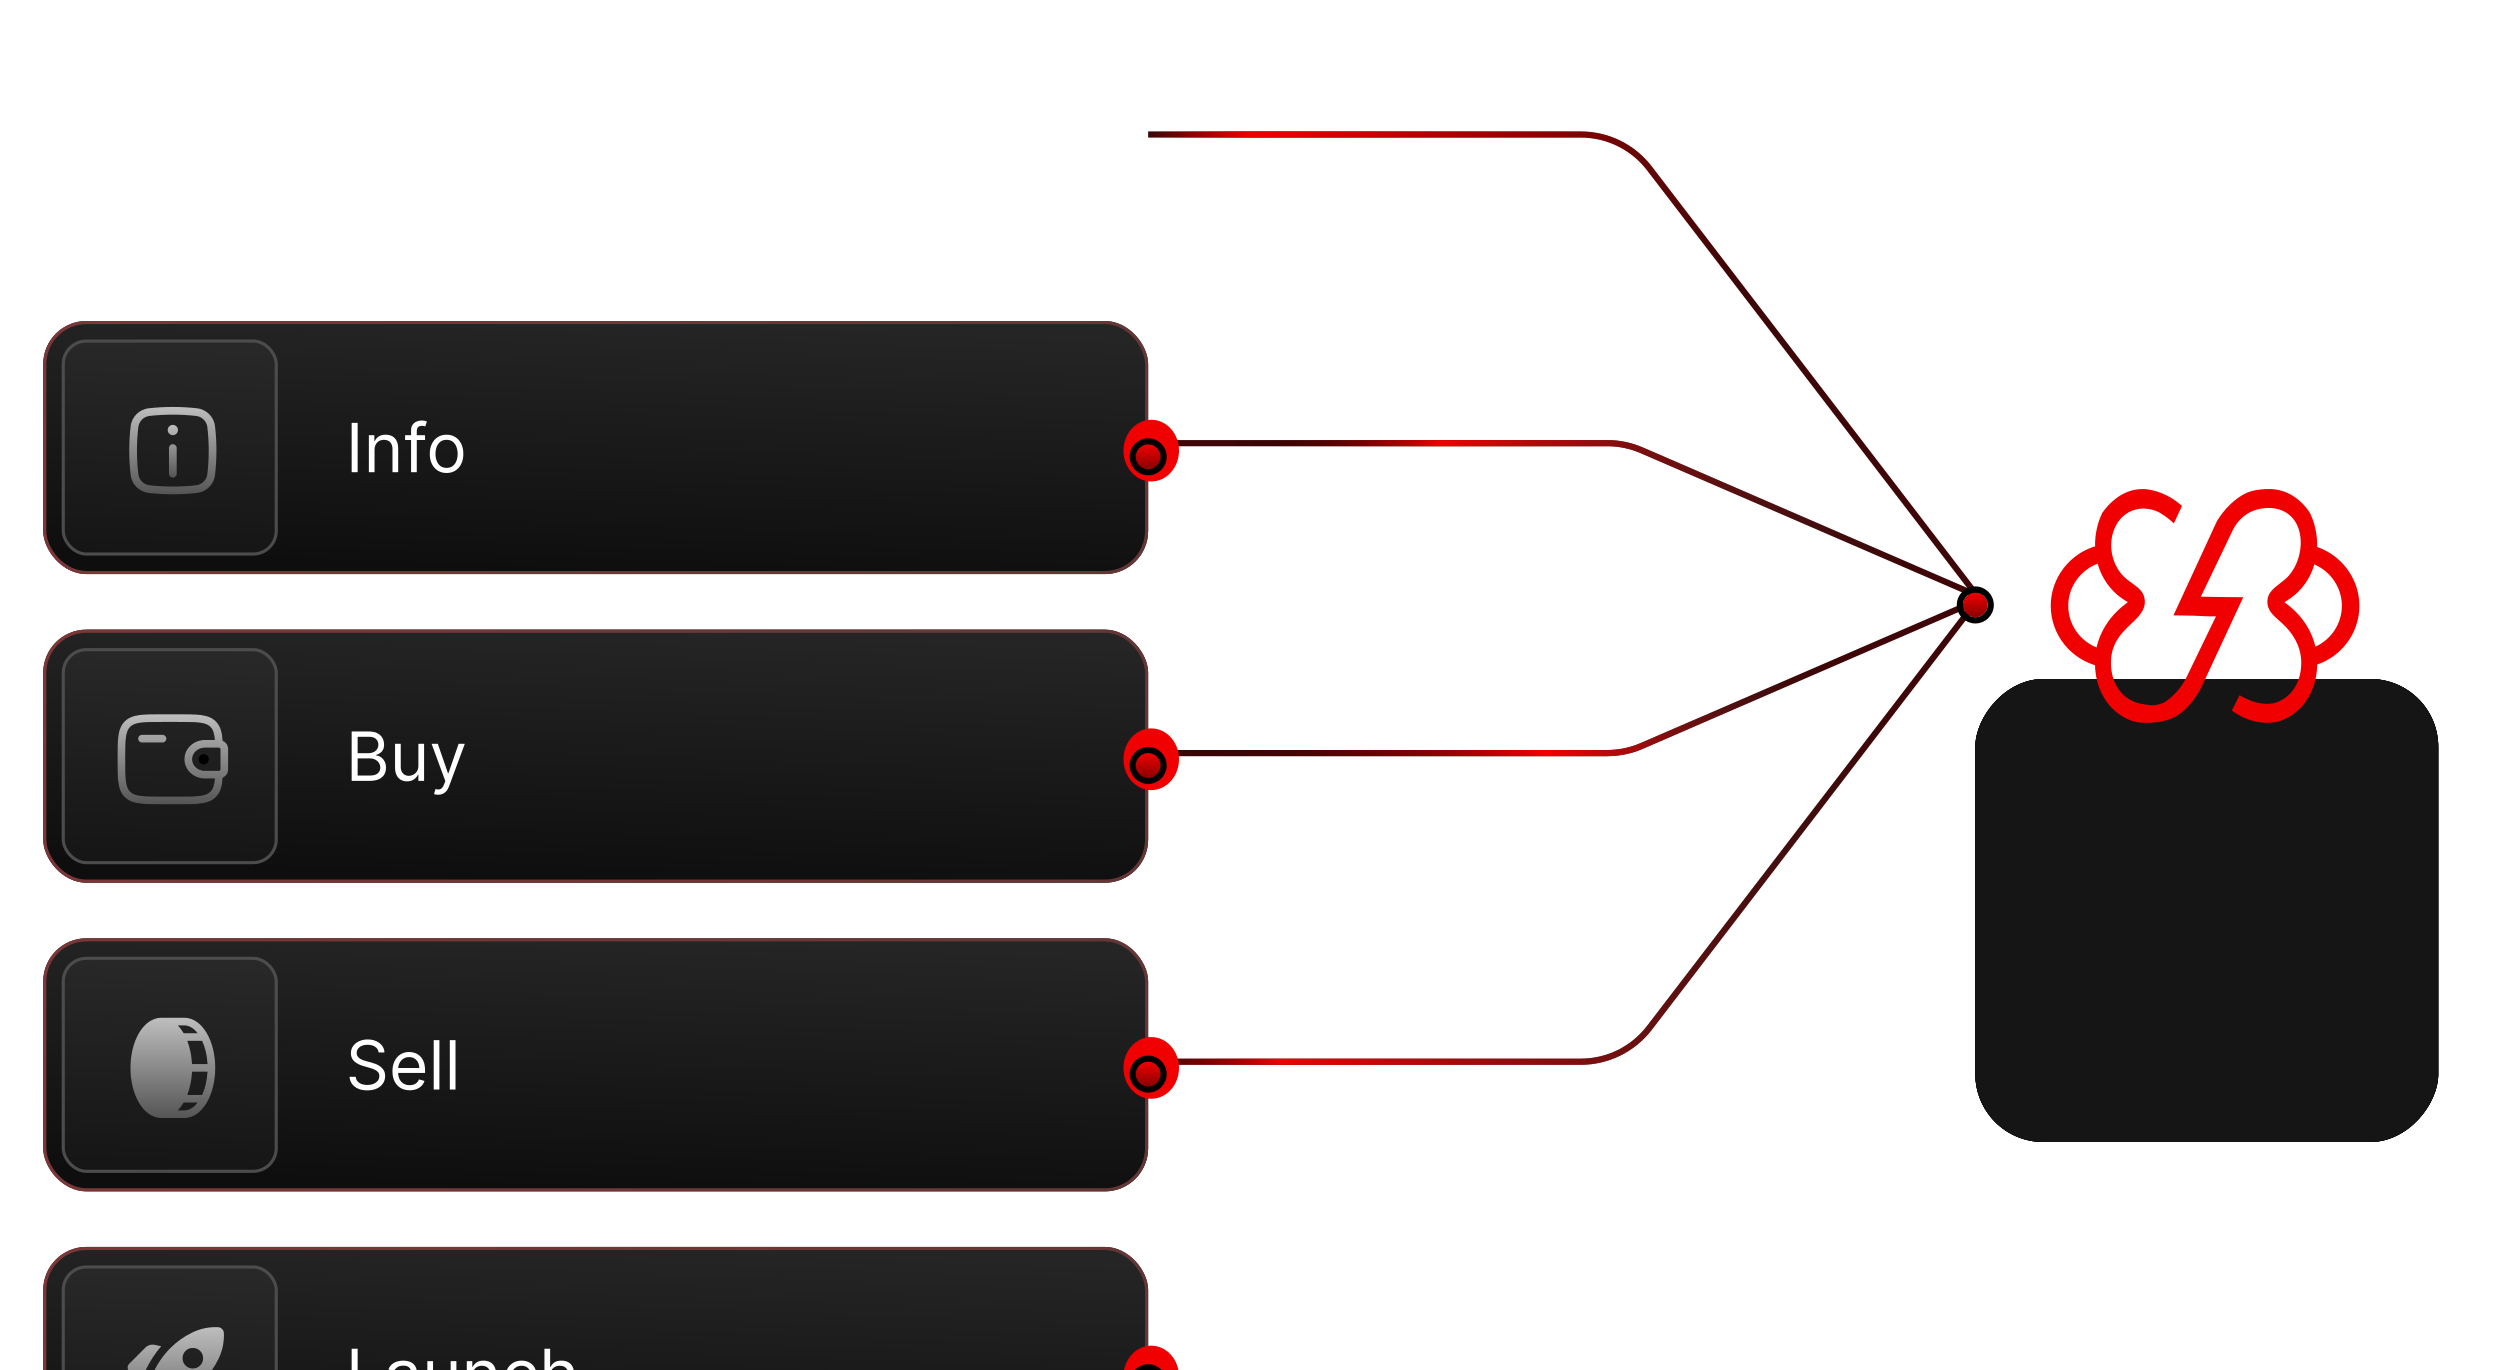 <svg width="405" height="222" viewBox="0 0 405 222" fill="none" xmlns="http://www.w3.org/2000/svg">
<path d="M186 172H256.092C260.447 172 264.553 169.974 267.203 166.518L320.5 97" stroke="#3E0606"/>
<path d="M186 172H256.092C260.447 172 264.553 169.974 267.203 166.518L320.5 97" stroke="url(#paint0_linear_103_21383)"/>
<path d="M186 122H260.384C262.299 122 264.193 121.607 265.949 120.847L321 97" stroke="#3E0606"/>
<path d="M186 122H260.384C262.299 122 264.193 121.607 265.949 120.847L321 97" stroke="url(#paint1_linear_103_21383)"/>
<path d="M186 71.79H260.384C262.299 71.79 264.193 72.183 265.949 72.944L321 96.79" stroke="#3E0606"/>
<path d="M186 71.79H260.384C262.299 71.79 264.193 72.183 265.949 72.944L321 96.79" stroke="url(#paint2_linear_103_21383)"/>
<path d="M186 21.79H256.092C260.447 21.79 264.553 23.816 267.203 27.272L320.5 96.79" stroke="#3E0606"/>
<path d="M186 21.79H256.092C260.447 21.79 264.553 23.816 267.203 27.272L320.5 96.79" stroke="url(#paint3_linear_103_21383)"/>
<g filter="url(#filter0_dddddi_103_21383)">
<rect x="7" y="1" width="179" height="41" rx="7" fill="#D9D9D9" fill-opacity="0.04"/>
<rect x="7" y="1" width="179" height="41" rx="7" fill="url(#paint4_linear_103_21383)"/>
<rect x="7.25" y="1.25" width="178.5" height="40.5" rx="6.75" stroke="#4C4C4C" stroke-width="0.5"/>
<rect x="7.25" y="1.25" width="178.5" height="40.5" rx="6.75" stroke="url(#paint5_linear_103_21383)" stroke-opacity="0.3" stroke-width="0.5"/>
<g filter="url(#filter1_i_103_21383)">
<rect x="10" y="4" width="35" height="35" rx="4" fill="#D9D9D9" fill-opacity="0.04"/>
</g>
<rect x="10.25" y="4.25" width="34.5" height="34.5" rx="3.75" stroke="#4C4C4C" stroke-width="0.5"/>
<path d="M28 20.958C28.166 20.958 28.325 21.024 28.442 21.141C28.559 21.259 28.625 21.418 28.625 21.583V25.75C28.625 25.916 28.559 26.075 28.442 26.192C28.325 26.309 28.166 26.375 28 26.375C27.834 26.375 27.675 26.309 27.558 26.192C27.441 26.075 27.375 25.916 27.375 25.75V21.583C27.375 21.418 27.441 21.259 27.558 21.141C27.675 21.024 27.834 20.958 28 20.958ZM28 19.5C28.221 19.5 28.433 19.412 28.589 19.256C28.745 19.1 28.833 18.888 28.833 18.667C28.833 18.446 28.745 18.234 28.589 18.078C28.433 17.921 28.221 17.833 28 17.833C27.779 17.833 27.567 17.921 27.411 18.078C27.255 18.234 27.167 18.446 27.167 18.667C27.167 18.888 27.255 19.1 27.411 19.256C27.567 19.412 27.779 19.5 28 19.5Z" fill="url(#paint6_linear_103_21383)"/>
<path fill-rule="evenodd" clip-rule="evenodd" d="M24.098 15.141C26.691 14.853 29.309 14.853 31.902 15.141C33.425 15.311 34.654 16.509 34.833 18.041C35.141 20.671 35.141 23.329 34.833 25.96C34.653 27.49 33.424 28.689 31.902 28.86C29.309 29.148 26.691 29.148 24.098 28.86C22.575 28.689 21.346 27.49 21.168 25.96C20.86 23.329 20.86 20.671 21.168 18.04C21.346 16.509 22.576 15.311 24.098 15.14M31.764 16.382C29.262 16.104 26.738 16.104 24.236 16.382C23.773 16.433 23.34 16.639 23.009 16.966C22.677 17.294 22.466 17.723 22.408 18.186C22.112 20.72 22.112 23.28 22.408 25.814C22.466 26.276 22.678 26.706 23.009 27.033C23.341 27.36 23.773 27.565 24.236 27.617C26.717 27.894 29.283 27.894 31.764 27.617C32.227 27.565 32.659 27.359 32.99 27.032C33.322 26.705 33.533 26.276 33.591 25.814C33.887 23.28 33.887 20.72 33.591 18.186C33.533 17.724 33.322 17.294 32.99 16.967C32.659 16.64 32.227 16.433 31.764 16.382Z" fill="url(#paint7_linear_103_21383)"/>
<path d="M57.938 17.5V25.5H56.969V17.5H57.938ZM60.677 21.891V25.5H59.755V19.5H60.645V20.438H60.724C60.864 20.133 61.078 19.888 61.364 19.703C61.651 19.516 62.02 19.422 62.474 19.422C62.88 19.422 63.235 19.505 63.54 19.672C63.845 19.836 64.082 20.086 64.251 20.422C64.42 20.755 64.505 21.177 64.505 21.688V25.5H63.583V21.75C63.583 21.279 63.461 20.912 63.216 20.648C62.971 20.383 62.635 20.25 62.208 20.25C61.914 20.25 61.651 20.314 61.419 20.441C61.19 20.569 61.009 20.755 60.876 21C60.743 21.245 60.677 21.542 60.677 21.891ZM68.861 19.5V20.281H65.627V19.5H68.861ZM66.596 25.5V18.672C66.596 18.328 66.676 18.042 66.838 17.812C66.999 17.583 67.209 17.412 67.467 17.297C67.725 17.182 67.997 17.125 68.283 17.125C68.51 17.125 68.695 17.143 68.838 17.18C68.981 17.216 69.088 17.25 69.158 17.281L68.893 18.078C68.846 18.062 68.781 18.043 68.697 18.02C68.617 17.996 68.51 17.984 68.377 17.984C68.072 17.984 67.852 18.061 67.717 18.215C67.584 18.369 67.518 18.594 67.518 18.891V25.5H66.596ZM72.344 25.625C71.802 25.625 71.327 25.496 70.918 25.238C70.512 24.98 70.194 24.62 69.965 24.156C69.738 23.693 69.625 23.151 69.625 22.531C69.625 21.906 69.738 21.361 69.965 20.895C70.194 20.428 70.512 20.066 70.918 19.809C71.327 19.551 71.802 19.422 72.344 19.422C72.885 19.422 73.359 19.551 73.766 19.809C74.174 20.066 74.492 20.428 74.719 20.895C74.948 21.361 75.062 21.906 75.062 22.531C75.062 23.151 74.948 23.693 74.719 24.156C74.492 24.62 74.174 24.98 73.766 25.238C73.359 25.496 72.885 25.625 72.344 25.625ZM72.344 24.797C72.755 24.797 73.094 24.691 73.359 24.48C73.625 24.27 73.822 23.992 73.949 23.648C74.077 23.305 74.141 22.932 74.141 22.531C74.141 22.13 74.077 21.756 73.949 21.41C73.822 21.064 73.625 20.784 73.359 20.57C73.094 20.357 72.755 20.25 72.344 20.25C71.932 20.25 71.594 20.357 71.328 20.57C71.062 20.784 70.866 21.064 70.738 21.41C70.611 21.756 70.547 22.13 70.547 22.531C70.547 22.932 70.611 23.305 70.738 23.648C70.866 23.992 71.062 24.27 71.328 24.48C71.594 24.691 71.932 24.797 72.344 24.797Z" fill="white"/>
<g filter="url(#filter2_f_103_21383)">
<ellipse cx="186.5" cy="22" rx="4.5" ry="5" fill="url(#paint8_linear_103_21383)"/>
</g>
<g filter="url(#filter3_d_103_21383)">
<circle cx="186" cy="22" r="2" fill="url(#paint9_linear_103_21383)"/>
<circle cx="186" cy="22" r="2.5" stroke="black"/>
</g>
</g>
<g filter="url(#filter4_dddddi_103_21383)">
<rect x="7" y="51" width="179" height="41" rx="7" fill="#D9D9D9" fill-opacity="0.04"/>
<rect x="7" y="51" width="179" height="41" rx="7" fill="url(#paint10_linear_103_21383)"/>
<rect x="7.25" y="51.25" width="178.5" height="40.5" rx="6.75" stroke="#4C4C4C" stroke-width="0.5"/>
<rect x="7.25" y="51.25" width="178.5" height="40.5" rx="6.75" stroke="url(#paint11_linear_103_21383)" stroke-opacity="0.3" stroke-width="0.5"/>
<g filter="url(#filter5_i_103_21383)">
<rect x="10" y="54" width="35" height="35" rx="4" fill="#D9D9D9" fill-opacity="0.04"/>
</g>
<rect x="10.25" y="54.25" width="34.5" height="34.5" rx="3.75" stroke="#4C4C4C" stroke-width="0.5"/>
<path d="M33.833 72C33.833 72.221 33.745 72.433 33.589 72.589C33.433 72.746 33.221 72.833 33 72.833C32.779 72.833 32.567 72.746 32.411 72.589C32.255 72.433 32.167 72.221 32.167 72C32.167 71.779 32.255 71.567 32.411 71.411C32.567 71.254 32.779 71.167 33 71.167C33.221 71.167 33.433 71.254 33.589 71.411C33.745 71.567 33.833 71.779 33.833 72Z" fill="black"/>
<path fill-rule="evenodd" clip-rule="evenodd" d="M26.287 64.708H28.88C30.412 64.708 31.625 64.708 32.574 64.836C33.551 64.968 34.342 65.244 34.966 65.868C35.736 66.638 35.982 67.67 36.071 69.009C36.552 69.22 36.915 69.668 36.954 70.234C36.958 70.285 36.958 70.339 36.958 70.389V73.611C36.958 73.661 36.958 73.715 36.955 73.765C36.915 74.332 36.552 74.78 36.071 74.992C35.982 76.33 35.736 77.362 34.966 78.132C34.342 78.756 33.551 79.032 32.574 79.164C31.624 79.292 30.412 79.292 28.88 79.292H26.287C24.755 79.292 23.542 79.292 22.593 79.164C21.616 79.032 20.825 78.756 20.201 78.132C19.578 77.508 19.301 76.718 19.169 75.741C19.042 74.791 19.042 73.578 19.042 72.047V71.953C19.042 70.422 19.042 69.208 19.169 68.259C19.301 67.282 19.578 66.492 20.201 65.868C20.825 65.244 21.616 64.968 22.593 64.836C23.543 64.708 24.755 64.708 26.287 64.708ZM34.807 75.125H33.192C31.404 75.125 29.874 73.768 29.874 72C29.874 70.232 31.404 68.875 33.191 68.875H34.806C34.711 67.757 34.497 67.167 34.081 66.752C33.728 66.399 33.245 66.188 32.407 66.075C31.551 65.96 30.422 65.958 28.832 65.958H26.332C24.743 65.958 23.615 65.96 22.758 66.075C21.92 66.188 21.437 66.399 21.084 66.752C20.732 67.104 20.521 67.588 20.408 68.425C20.293 69.282 20.292 70.41 20.292 71.999C20.292 73.588 20.293 74.718 20.408 75.574C20.521 76.412 20.733 76.895 21.085 77.248C21.438 77.6 21.921 77.812 22.759 77.924C23.616 78.039 24.744 78.041 26.333 78.041H28.833C30.422 78.041 31.552 78.039 32.408 77.924C33.246 77.812 33.729 77.6 34.082 77.248C34.498 76.832 34.712 76.243 34.807 75.124M22.375 68.667C22.375 68.501 22.441 68.342 22.558 68.225C22.675 68.108 22.834 68.042 23 68.042H26.333C26.499 68.042 26.658 68.108 26.775 68.225C26.892 68.342 26.958 68.501 26.958 68.667C26.958 68.832 26.892 68.991 26.775 69.109C26.658 69.226 26.499 69.292 26.333 69.292H23C22.834 69.292 22.675 69.226 22.558 69.109C22.441 68.991 22.375 68.832 22.375 68.667ZM35.437 70.125H33.192C32.005 70.125 31.124 71.007 31.124 72C31.124 72.993 32.005 73.875 33.191 73.875H35.456C35.627 73.864 35.702 73.748 35.708 73.678V70.322C35.702 70.252 35.627 70.136 35.456 70.126L35.437 70.125Z" fill="black"/>
<path fill-rule="evenodd" clip-rule="evenodd" d="M26.287 64.708H28.88C30.412 64.708 31.625 64.708 32.574 64.836C33.551 64.968 34.342 65.244 34.966 65.868C35.736 66.638 35.982 67.67 36.071 69.009C36.552 69.22 36.915 69.668 36.954 70.234C36.958 70.285 36.958 70.339 36.958 70.389V73.611C36.958 73.661 36.958 73.715 36.955 73.765C36.915 74.332 36.552 74.78 36.071 74.992C35.982 76.33 35.736 77.362 34.966 78.132C34.342 78.756 33.551 79.032 32.574 79.164C31.624 79.292 30.412 79.292 28.88 79.292H26.287C24.755 79.292 23.542 79.292 22.593 79.164C21.616 79.032 20.825 78.756 20.201 78.132C19.578 77.508 19.301 76.718 19.169 75.741C19.042 74.791 19.042 73.578 19.042 72.047V71.953C19.042 70.422 19.042 69.208 19.169 68.259C19.301 67.282 19.578 66.492 20.201 65.868C20.825 65.244 21.616 64.968 22.593 64.836C23.543 64.708 24.755 64.708 26.287 64.708ZM34.807 75.125H33.192C31.404 75.125 29.874 73.768 29.874 72C29.874 70.232 31.404 68.875 33.191 68.875H34.806C34.711 67.757 34.497 67.167 34.081 66.752C33.728 66.399 33.245 66.188 32.407 66.075C31.551 65.96 30.422 65.958 28.832 65.958H26.332C24.743 65.958 23.615 65.96 22.758 66.075C21.92 66.188 21.437 66.399 21.084 66.752C20.732 67.104 20.521 67.588 20.408 68.425C20.293 69.282 20.292 70.41 20.292 71.999C20.292 73.588 20.293 74.718 20.408 75.574C20.521 76.412 20.733 76.895 21.085 77.248C21.438 77.6 21.921 77.812 22.759 77.924C23.616 78.039 24.744 78.041 26.333 78.041H28.833C30.422 78.041 31.552 78.039 32.408 77.924C33.246 77.812 33.729 77.6 34.082 77.248C34.498 76.832 34.712 76.243 34.807 75.124M22.375 68.667C22.375 68.501 22.441 68.342 22.558 68.225C22.675 68.108 22.834 68.042 23 68.042H26.333C26.499 68.042 26.658 68.108 26.775 68.225C26.892 68.342 26.958 68.501 26.958 68.667C26.958 68.832 26.892 68.991 26.775 69.109C26.658 69.226 26.499 69.292 26.333 69.292H23C22.834 69.292 22.675 69.226 22.558 69.109C22.441 68.991 22.375 68.832 22.375 68.667ZM35.437 70.125H33.192C32.005 70.125 31.124 71.007 31.124 72C31.124 72.993 32.005 73.875 33.191 73.875H35.456C35.627 73.864 35.702 73.748 35.708 73.678V70.322C35.702 70.252 35.627 70.136 35.456 70.126L35.437 70.125Z" fill="url(#paint12_linear_103_21383)"/>
<path d="M56.969 75.5V67.5H59.766C60.323 67.5 60.783 67.596 61.145 67.789C61.507 67.979 61.776 68.236 61.953 68.559C62.13 68.879 62.219 69.234 62.219 69.625C62.219 69.969 62.158 70.253 62.035 70.477C61.915 70.701 61.757 70.878 61.559 71.008C61.363 71.138 61.151 71.234 60.922 71.297V71.375C61.167 71.391 61.413 71.477 61.66 71.633C61.908 71.789 62.115 72.013 62.281 72.305C62.448 72.596 62.531 72.953 62.531 73.375C62.531 73.776 62.44 74.137 62.258 74.457C62.075 74.777 61.788 75.031 61.395 75.219C61.001 75.406 60.49 75.5 59.859 75.5H56.969ZM57.938 74.641H59.859C60.492 74.641 60.941 74.518 61.207 74.273C61.475 74.026 61.609 73.727 61.609 73.375C61.609 73.104 61.54 72.854 61.402 72.625C61.264 72.393 61.068 72.208 60.812 72.07C60.557 71.93 60.255 71.859 59.906 71.859H57.938V74.641ZM57.938 71.016H59.734C60.026 71.016 60.289 70.958 60.523 70.844C60.76 70.729 60.948 70.568 61.086 70.359C61.227 70.151 61.297 69.906 61.297 69.625C61.297 69.273 61.175 68.975 60.93 68.731C60.685 68.483 60.297 68.359 59.766 68.359H57.938V71.016ZM67.779 73.047V69.5H68.701V75.5H67.779V74.484H67.717C67.576 74.789 67.357 75.048 67.061 75.262C66.764 75.473 66.389 75.578 65.936 75.578C65.561 75.578 65.227 75.496 64.936 75.332C64.644 75.165 64.415 74.915 64.248 74.582C64.081 74.246 63.998 73.823 63.998 73.312V69.5H64.92V73.25C64.92 73.688 65.042 74.037 65.287 74.297C65.534 74.557 65.85 74.688 66.232 74.688C66.462 74.688 66.695 74.629 66.932 74.512C67.171 74.394 67.372 74.215 67.533 73.973C67.697 73.731 67.779 73.422 67.779 73.047ZM70.983 77.75C70.827 77.75 70.688 77.737 70.565 77.711C70.443 77.688 70.358 77.664 70.311 77.641L70.546 76.828C70.77 76.885 70.968 76.906 71.14 76.891C71.311 76.875 71.464 76.798 71.597 76.66C71.732 76.525 71.856 76.305 71.968 76L72.14 75.531L69.921 69.5H70.921L72.577 74.281H72.64L74.296 69.5H75.296L72.749 76.375C72.634 76.685 72.493 76.941 72.323 77.144C72.154 77.35 71.957 77.503 71.733 77.602C71.512 77.701 71.262 77.75 70.983 77.75Z" fill="white"/>
<g filter="url(#filter6_f_103_21383)">
<ellipse cx="186.5" cy="72" rx="4.5" ry="5" fill="url(#paint13_linear_103_21383)"/>
</g>
<g filter="url(#filter7_d_103_21383)">
<circle cx="186" cy="72" r="2" fill="url(#paint14_linear_103_21383)"/>
<circle cx="186" cy="72" r="2.5" stroke="black"/>
</g>
</g>
<g filter="url(#filter8_dddddi_103_21383)">
<rect x="7" y="101" width="179" height="41" rx="7" fill="#D9D9D9" fill-opacity="0.04"/>
<rect x="7" y="101" width="179" height="41" rx="7" fill="url(#paint15_linear_103_21383)"/>
<rect x="7.25" y="101.25" width="178.5" height="40.5" rx="6.75" stroke="#4C4C4C" stroke-width="0.5"/>
<rect x="7.25" y="101.25" width="178.5" height="40.5" rx="6.75" stroke="url(#paint16_linear_103_21383)" stroke-opacity="0.3" stroke-width="0.5"/>
<g filter="url(#filter9_i_103_21383)">
<rect x="10" y="104" width="35" height="35" rx="4" fill="#D9D9D9" fill-opacity="0.04"/>
</g>
<rect x="10.25" y="104.25" width="34.5" height="34.5" rx="3.75" stroke="#4C4C4C" stroke-width="0.5"/>
<path d="M33.509 116.382C32.566 114.766 31.275 113.875 29.875 113.875H26.125C24.725 113.875 23.434 114.766 22.491 116.382C21.61 117.892 21.125 119.891 21.125 122C21.125 124.109 21.61 126.108 22.491 127.618C23.434 129.234 24.725 130.125 26.125 130.125H29.875C31.275 130.125 32.566 129.234 33.509 127.618C34.39 126.108 34.875 124.109 34.875 122C34.875 119.891 34.39 117.892 33.509 116.382ZM33.609 121.375H31.109C31.06 120.092 30.804 118.826 30.352 117.625H32.742C33.22 118.67 33.536 119.969 33.609 121.375ZM31.999 116.375H29.755C29.494 115.922 29.179 115.502 28.817 115.125H29.875C30.656 115.125 31.391 115.594 31.999 116.375ZM29.875 128.875H28.82C29.181 128.498 29.496 128.078 29.757 127.625H32.002C31.391 128.406 30.656 128.875 29.875 128.875ZM32.742 126.375H30.353C30.805 125.174 31.061 123.908 31.109 122.625H33.609C33.536 124.031 33.22 125.33 32.742 126.375Z" fill="black"/>
<path d="M33.509 116.382C32.566 114.766 31.275 113.875 29.875 113.875H26.125C24.725 113.875 23.434 114.766 22.491 116.382C21.61 117.892 21.125 119.891 21.125 122C21.125 124.109 21.61 126.108 22.491 127.618C23.434 129.234 24.725 130.125 26.125 130.125H29.875C31.275 130.125 32.566 129.234 33.509 127.618C34.39 126.108 34.875 124.109 34.875 122C34.875 119.891 34.39 117.892 33.509 116.382ZM33.609 121.375H31.109C31.06 120.092 30.804 118.826 30.352 117.625H32.742C33.22 118.67 33.536 119.969 33.609 121.375ZM31.999 116.375H29.755C29.494 115.922 29.179 115.502 28.817 115.125H29.875C30.656 115.125 31.391 115.594 31.999 116.375ZM29.875 128.875H28.82C29.181 128.498 29.496 128.078 29.757 127.625H32.002C31.391 128.406 30.656 128.875 29.875 128.875ZM32.742 126.375H30.353C30.805 125.174 31.061 123.908 31.109 122.625H33.609C33.536 124.031 33.22 125.33 32.742 126.375Z" fill="url(#paint17_linear_103_21383)"/>
<path d="M61.344 119.5C61.297 119.104 61.107 118.797 60.773 118.578C60.44 118.359 60.031 118.25 59.547 118.25C59.193 118.25 58.883 118.307 58.617 118.422C58.354 118.536 58.148 118.694 58 118.895C57.854 119.095 57.781 119.323 57.781 119.578C57.781 119.792 57.832 119.975 57.934 120.129C58.038 120.28 58.171 120.406 58.332 120.508C58.493 120.607 58.663 120.689 58.84 120.754C59.017 120.816 59.18 120.867 59.328 120.906L60.141 121.125C60.349 121.18 60.581 121.255 60.836 121.352C61.094 121.448 61.34 121.579 61.574 121.746C61.811 121.91 62.007 122.121 62.16 122.379C62.314 122.637 62.391 122.953 62.391 123.328C62.391 123.76 62.277 124.151 62.051 124.5C61.827 124.849 61.499 125.126 61.066 125.332C60.637 125.538 60.115 125.641 59.5 125.641C58.927 125.641 58.431 125.548 58.012 125.363C57.595 125.178 57.267 124.921 57.027 124.59C56.79 124.259 56.656 123.875 56.625 123.438H57.625C57.651 123.74 57.753 123.99 57.93 124.187C58.109 124.383 58.336 124.529 58.609 124.625C58.885 124.719 59.182 124.766 59.5 124.766C59.87 124.766 60.202 124.706 60.496 124.586C60.79 124.464 61.023 124.294 61.195 124.078C61.367 123.859 61.453 123.604 61.453 123.312C61.453 123.047 61.379 122.831 61.23 122.664C61.082 122.497 60.887 122.362 60.645 122.258C60.402 122.154 60.141 122.062 59.859 121.984L58.875 121.703C58.25 121.523 57.755 121.267 57.391 120.934C57.026 120.6 56.844 120.164 56.844 119.625C56.844 119.177 56.965 118.786 57.207 118.453C57.452 118.117 57.78 117.857 58.191 117.672C58.605 117.484 59.068 117.391 59.578 117.391C60.094 117.391 60.552 117.483 60.953 117.668C61.354 117.85 61.672 118.1 61.906 118.418C62.143 118.736 62.268 119.096 62.281 119.5H61.344ZM66.374 125.625C65.796 125.625 65.297 125.497 64.878 125.242C64.461 124.984 64.14 124.625 63.913 124.164C63.689 123.701 63.577 123.161 63.577 122.547C63.577 121.932 63.689 121.391 63.913 120.922C64.14 120.451 64.455 120.083 64.858 119.82C65.265 119.555 65.739 119.422 66.28 119.422C66.593 119.422 66.901 119.474 67.206 119.578C67.511 119.682 67.788 119.852 68.038 120.086C68.288 120.318 68.487 120.625 68.636 121.008C68.784 121.391 68.858 121.862 68.858 122.422V122.812H64.233V122.016H67.921C67.921 121.677 67.853 121.375 67.718 121.109C67.585 120.844 67.395 120.634 67.147 120.48C66.903 120.327 66.614 120.25 66.28 120.25C65.913 120.25 65.595 120.341 65.327 120.523C65.061 120.703 64.857 120.937 64.714 121.227C64.571 121.516 64.499 121.826 64.499 122.156V122.688C64.499 123.141 64.577 123.525 64.733 123.84C64.892 124.152 65.112 124.391 65.394 124.555C65.675 124.716 66.002 124.797 66.374 124.797C66.616 124.797 66.835 124.763 67.03 124.695C67.228 124.625 67.399 124.521 67.542 124.383C67.685 124.242 67.796 124.068 67.874 123.859L68.765 124.109C68.671 124.411 68.513 124.677 68.292 124.906C68.071 125.133 67.797 125.31 67.472 125.437C67.146 125.563 66.78 125.625 66.374 125.625ZM71.183 117.5V125.5H70.261V117.5H71.183ZM73.793 117.5V125.5H72.871V117.5H73.793Z" fill="white"/>
<g filter="url(#filter10_f_103_21383)">
<ellipse cx="186.5" cy="122" rx="4.5" ry="5" fill="url(#paint18_linear_103_21383)"/>
</g>
<g filter="url(#filter11_d_103_21383)">
<path d="M188 122C188 123.105 187.105 124 186 124C184.895 124 184 123.105 184 122C184 120.895 184.895 120 186 120C187.105 120 188 120.895 188 122Z" fill="url(#paint19_linear_103_21383)"/>
<path d="M186 124.5C187.381 124.5 188.5 123.381 188.5 122C188.5 120.619 187.381 119.5 186 119.5C184.619 119.5 183.5 120.619 183.5 122C183.5 123.381 184.619 124.5 186 124.5Z" stroke="black"/>
</g>
</g>
<g filter="url(#filter12_dddddi_103_21383)">
<rect x="7" y="151" width="179" height="41" rx="7" fill="#D9D9D9" fill-opacity="0.04"/>
<rect x="7" y="151" width="179" height="41" rx="7" fill="url(#paint20_linear_103_21383)"/>
<rect x="7.25" y="151.25" width="178.5" height="40.5" rx="6.75" stroke="#4C4C4C" stroke-width="0.5"/>
<rect x="7.25" y="151.25" width="178.5" height="40.5" rx="6.75" stroke="url(#paint21_linear_103_21383)" stroke-opacity="0.3" stroke-width="0.5"/>
<g filter="url(#filter13_i_103_21383)">
<rect x="10" y="154" width="35" height="35" rx="4" fill="#D9D9D9" fill-opacity="0.04"/>
</g>
<rect x="10.25" y="154.25" width="34.5" height="34.5" rx="3.75" stroke="#4C4C4C" stroke-width="0.5"/>
<path d="M23.104 172.125C23.465 171.208 23.899 170.326 24.407 169.479C24.914 168.632 25.487 167.833 26.125 167.083L25.042 166.854C24.764 166.799 24.493 166.812 24.229 166.896C23.965 166.979 23.736 167.118 23.542 167.312L20.917 169.937C20.708 170.146 20.628 170.396 20.677 170.687C20.725 170.979 20.888 171.181 21.167 171.292L23.104 172.125ZM35.354 164C33.882 163.931 32.483 164.215 31.157 164.854C29.831 165.493 28.646 166.333 27.604 167.375C26.938 168.042 26.351 168.764 25.843 169.542C25.336 170.319 24.896 171.139 24.522 172C24.452 172.181 24.418 172.365 24.418 172.552C24.418 172.74 24.487 172.903 24.626 173.042L27.23 175.646C27.369 175.785 27.532 175.854 27.72 175.854C27.908 175.854 28.092 175.819 28.272 175.75C29.133 175.375 29.952 174.934 30.73 174.427C31.508 173.919 32.23 173.333 32.897 172.667C33.938 171.625 34.779 170.441 35.417 169.115C36.056 167.789 36.341 166.389 36.271 164.917C36.271 164.806 36.243 164.694 36.188 164.583C36.132 164.472 36.062 164.375 35.979 164.292C35.896 164.208 35.799 164.139 35.688 164.083C35.576 164.028 35.465 164 35.354 164ZM30.062 170.208C29.743 169.889 29.583 169.497 29.583 169.032C29.583 168.567 29.743 168.174 30.062 167.854C30.382 167.534 30.774 167.374 31.24 167.375C31.706 167.376 32.098 167.535 32.417 167.854C32.736 168.173 32.895 168.566 32.896 169.032C32.896 169.498 32.737 169.89 32.417 170.208C32.097 170.527 31.704 170.686 31.24 170.687C30.776 170.689 30.383 170.529 30.062 170.208ZM28.146 177.167L28.979 179.104C29.09 179.382 29.292 179.549 29.583 179.604C29.875 179.66 30.125 179.583 30.333 179.375L32.958 176.75C33.153 176.556 33.292 176.323 33.375 176.052C33.458 175.782 33.472 175.507 33.417 175.229L33.208 174.146C32.444 174.785 31.642 175.358 30.802 175.865C29.962 176.372 29.077 176.806 28.146 177.167ZM21.375 175.375C21.861 174.889 22.451 174.642 23.146 174.635C23.84 174.628 24.431 174.867 24.917 175.354C25.403 175.841 25.646 176.431 25.646 177.125C25.646 177.819 25.403 178.409 24.917 178.896C24.25 179.562 23.462 179.958 22.552 180.083C21.642 180.208 20.729 180.333 19.812 180.458C19.938 179.542 20.066 178.629 20.198 177.719C20.331 176.81 20.723 176.028 21.375 175.375Z" fill="black"/>
<path d="M23.104 172.125C23.465 171.208 23.899 170.326 24.407 169.479C24.914 168.632 25.487 167.833 26.125 167.083L25.042 166.854C24.764 166.799 24.493 166.812 24.229 166.896C23.965 166.979 23.736 167.118 23.542 167.312L20.917 169.937C20.708 170.146 20.628 170.396 20.677 170.687C20.725 170.979 20.888 171.181 21.167 171.292L23.104 172.125ZM35.354 164C33.882 163.931 32.483 164.215 31.157 164.854C29.831 165.493 28.646 166.333 27.604 167.375C26.938 168.042 26.351 168.764 25.843 169.542C25.336 170.319 24.896 171.139 24.522 172C24.452 172.181 24.418 172.365 24.418 172.552C24.418 172.74 24.487 172.903 24.626 173.042L27.23 175.646C27.369 175.785 27.532 175.854 27.72 175.854C27.908 175.854 28.092 175.819 28.272 175.75C29.133 175.375 29.952 174.934 30.73 174.427C31.508 173.919 32.23 173.333 32.897 172.667C33.938 171.625 34.779 170.441 35.417 169.115C36.056 167.789 36.341 166.389 36.271 164.917C36.271 164.806 36.243 164.694 36.188 164.583C36.132 164.472 36.062 164.375 35.979 164.292C35.896 164.208 35.799 164.139 35.688 164.083C35.576 164.028 35.465 164 35.354 164ZM30.062 170.208C29.743 169.889 29.583 169.497 29.583 169.032C29.583 168.567 29.743 168.174 30.062 167.854C30.382 167.534 30.774 167.374 31.24 167.375C31.706 167.376 32.098 167.535 32.417 167.854C32.736 168.173 32.895 168.566 32.896 169.032C32.896 169.498 32.737 169.89 32.417 170.208C32.097 170.527 31.704 170.686 31.24 170.687C30.776 170.689 30.383 170.529 30.062 170.208ZM28.146 177.167L28.979 179.104C29.09 179.382 29.292 179.549 29.583 179.604C29.875 179.66 30.125 179.583 30.333 179.375L32.958 176.75C33.153 176.556 33.292 176.323 33.375 176.052C33.458 175.782 33.472 175.507 33.417 175.229L33.208 174.146C32.444 174.785 31.642 175.358 30.802 175.865C29.962 176.372 29.077 176.806 28.146 177.167ZM21.375 175.375C21.861 174.889 22.451 174.642 23.146 174.635C23.84 174.628 24.431 174.867 24.917 175.354C25.403 175.841 25.646 176.431 25.646 177.125C25.646 177.819 25.403 178.409 24.917 178.896C24.25 179.562 23.462 179.958 22.552 180.083C21.642 180.208 20.729 180.333 19.812 180.458C19.938 179.542 20.066 178.629 20.198 177.719C20.331 176.81 20.723 176.028 21.375 175.375Z" fill="url(#paint22_linear_103_21383)"/>
<path d="M56.969 175.5V167.5H57.938V174.641H61.656V175.5H56.969ZM64.797 175.641C64.417 175.641 64.072 175.569 63.762 175.426C63.452 175.28 63.206 175.07 63.023 174.797C62.841 174.521 62.75 174.187 62.75 173.797C62.75 173.453 62.818 173.174 62.953 172.961C63.089 172.745 63.27 172.576 63.496 172.453C63.723 172.331 63.973 172.24 64.246 172.18C64.522 172.117 64.799 172.068 65.078 172.031C65.443 171.984 65.738 171.949 65.965 171.926C66.194 171.9 66.361 171.857 66.465 171.797C66.572 171.737 66.625 171.633 66.625 171.484V171.453C66.625 171.068 66.519 170.768 66.309 170.555C66.1 170.341 65.784 170.234 65.359 170.234C64.919 170.234 64.574 170.331 64.324 170.523C64.074 170.716 63.898 170.922 63.797 171.141L62.922 170.828C63.078 170.464 63.286 170.18 63.547 169.977C63.81 169.771 64.096 169.628 64.406 169.547C64.719 169.464 65.026 169.422 65.328 169.422C65.521 169.422 65.742 169.445 65.992 169.492C66.245 169.536 66.488 169.629 66.723 169.77C66.96 169.91 67.156 170.122 67.312 170.406C67.469 170.69 67.547 171.07 67.547 171.547V175.5H66.625V174.687H66.578C66.516 174.818 66.412 174.957 66.266 175.105C66.12 175.254 65.926 175.38 65.684 175.484C65.441 175.589 65.146 175.641 64.797 175.641ZM64.938 174.812C65.302 174.812 65.609 174.741 65.859 174.598C66.112 174.454 66.302 174.27 66.43 174.043C66.56 173.816 66.625 173.578 66.625 173.328V172.484C66.586 172.531 66.5 172.574 66.367 172.613C66.237 172.65 66.086 172.682 65.914 172.711C65.745 172.737 65.579 172.76 65.418 172.781C65.259 172.799 65.13 172.815 65.031 172.828C64.792 172.859 64.568 172.91 64.359 172.98C64.154 173.048 63.987 173.151 63.859 173.289C63.734 173.424 63.672 173.609 63.672 173.844C63.672 174.164 63.79 174.406 64.027 174.57C64.267 174.732 64.57 174.812 64.938 174.812ZM73.011 173.047V169.5H73.933V175.5H73.011V174.484H72.948C72.808 174.789 72.589 175.048 72.292 175.262C71.995 175.473 71.62 175.578 71.167 175.578C70.792 175.578 70.459 175.496 70.167 175.332C69.875 175.165 69.646 174.915 69.48 174.582C69.313 174.246 69.23 173.823 69.23 173.312V169.5H70.151V173.25C70.151 173.687 70.274 174.036 70.519 174.297C70.766 174.557 71.081 174.687 71.464 174.687C71.693 174.687 71.926 174.629 72.163 174.512C72.403 174.395 72.603 174.215 72.765 173.973C72.929 173.73 73.011 173.422 73.011 173.047ZM76.543 171.891V175.5H75.621V169.5H76.512V170.437H76.59C76.731 170.133 76.944 169.888 77.231 169.703C77.517 169.516 77.887 169.422 78.34 169.422C78.746 169.422 79.102 169.505 79.406 169.672C79.711 169.836 79.948 170.086 80.117 170.422C80.287 170.755 80.371 171.177 80.371 171.688V175.5H79.449V171.75C79.449 171.279 79.327 170.911 79.082 170.648C78.837 170.383 78.501 170.25 78.074 170.25C77.78 170.25 77.517 170.314 77.285 170.441C77.056 170.569 76.875 170.755 76.742 171C76.609 171.245 76.543 171.542 76.543 171.891ZM84.493 175.625C83.931 175.625 83.446 175.492 83.04 175.227C82.634 174.961 82.321 174.595 82.103 174.129C81.884 173.663 81.774 173.13 81.774 172.531C81.774 171.922 81.886 171.384 82.11 170.918C82.337 170.449 82.652 170.083 83.056 169.82C83.462 169.555 83.936 169.422 84.478 169.422C84.899 169.422 85.28 169.5 85.618 169.656C85.957 169.812 86.234 170.031 86.45 170.312C86.666 170.594 86.8 170.922 86.853 171.297H85.931C85.86 171.023 85.704 170.781 85.462 170.57C85.222 170.357 84.899 170.25 84.493 170.25C84.134 170.25 83.819 170.344 83.548 170.531C83.28 170.716 83.07 170.978 82.919 171.316C82.77 171.652 82.696 172.047 82.696 172.5C82.696 172.964 82.769 173.367 82.915 173.711C83.064 174.055 83.272 174.322 83.54 174.512C83.811 174.702 84.129 174.797 84.493 174.797C84.733 174.797 84.95 174.755 85.145 174.672C85.341 174.589 85.506 174.469 85.642 174.312C85.777 174.156 85.873 173.969 85.931 173.75H86.853C86.8 174.104 86.671 174.423 86.466 174.707C86.263 174.988 85.993 175.212 85.657 175.379C85.324 175.543 84.936 175.625 84.493 175.625ZM89.122 171.891V175.5H88.2V167.5H89.122V170.437H89.2C89.341 170.128 89.552 169.882 89.833 169.699C90.117 169.514 90.495 169.422 90.966 169.422C91.375 169.422 91.733 169.504 92.04 169.668C92.347 169.829 92.586 170.078 92.755 170.414C92.927 170.747 93.013 171.172 93.013 171.688V175.5H92.091V171.75C92.091 171.273 91.967 170.905 91.72 170.645C91.475 170.382 91.135 170.25 90.7 170.25C90.398 170.25 90.127 170.314 89.888 170.441C89.651 170.569 89.463 170.755 89.325 171C89.19 171.245 89.122 171.542 89.122 171.891Z" fill="white"/>
<g filter="url(#filter14_f_103_21383)">
<ellipse cx="186.5" cy="172" rx="4.5" ry="5" fill="url(#paint23_linear_103_21383)"/>
</g>
<g filter="url(#filter15_d_103_21383)">
<circle cx="186" cy="172" r="2" fill="url(#paint24_linear_103_21383)"/>
<circle cx="186" cy="172" r="2.5" stroke="black"/>
</g>
</g>
<g filter="url(#filter16_ddddd_103_21383)">
<rect width="75" height="75" rx="11" transform="matrix(1 0 0 -1 320 134)" fill="black"/>
<rect width="75" height="75" rx="11" transform="matrix(1 0 0 -1 320 134)" fill="black"/>
<rect width="75" height="75" rx="11" transform="matrix(1 0 0 -1 320 134)" fill="black"/>
<rect width="75" height="75" rx="11" transform="matrix(1 0 0 -1 320 134)" fill="url(#paint25_linear_103_21383)"/>
</g>
<g filter="url(#filter17_d_103_21383)">
<path d="M375.36 104.441C375.334 104.132 375.308 103.897 375.276 103.678C375.105 102.506 374.744 101.361 374.204 100.276C373.385 98.639 372.197 97.205 370.673 96.014L370.08 95.551L370.715 95.146C372.032 94.306 373.805 92.716 374.771 89.918L374.772 89.915L374.777 89.891L374.788 89.858C375.204 88.643 375.404 87.367 375.38 86.063C375.342 83.695 374.592 81.887 374.264 81.207L374.156 81.012C373.644 80.21 371.754 77.638 368.423 77.263C368.223 77.243 368 77.23 367.997 77.23C367.995 77.23 367.83 77.221 367.56 77.221C366.934 77.221 365.716 77.271 364.585 77.608C363.255 78.004 361.09 79.409 359.357 82.072C359.357 82.073 359.356 82.075 359.355 82.076C359.233 82.261 359.128 82.456 359.035 82.657C358.441 83.947 357.846 85.237 357.25 86.526C356.611 87.912 355.972 89.296 355.334 90.682C354.728 91.995 352.102 97.689 352.102 97.689C352.282 97.691 352.463 97.692 352.644 97.694C353.619 97.702 354.454 97.722 355.261 97.742L355.635 97.751C356.174 97.766 356.496 97.787 356.779 97.805C357.137 97.828 357.419 97.846 358.017 97.846L358.988 97.843L358.529 98.793C357.159 101.63 355.788 104.468 354.419 107.293C353.757 108.75 352.832 109.995 351.669 110.993C351.336 111.279 350.99 111.54 350.642 111.768L350.606 111.792L350.567 111.81C349.926 112.099 349.281 112.246 348.649 112.246C348.615 112.246 348.582 112.246 348.544 112.245C348.09 112.229 347.426 112.129 346.513 111.941H346.498L346.433 111.925C344.707 111.497 343.654 110.262 343.283 109.753C342.31 108.435 341.855 106.644 342.001 104.71C342.178 102.374 343.34 100.844 345.03 99.266L345.13 99.172C346.32 98.06 347.552 96.91 347.463 95.344C347.381 93.918 346.513 93.289 345.413 92.493C344.759 92.02 344.082 91.53 343.536 90.824C342.071 88.925 341.624 86.352 342.369 84.109C343.125 81.816 344.993 80.392 347.244 80.392C347.894 80.392 348.555 80.513 349.208 80.753C350.145 81.094 351.269 81.953 352.169 82.788L353.478 79.967C352.426 79.012 351.219 78.272 349.963 77.813C349.358 77.593 348.345 77.224 347.076 77.224C346.838 77.224 346.599 77.237 346.366 77.263C343.477 77.587 341.553 79.715 340.658 80.963L340.58 81.067L340.521 81.193C340.209 81.838 339.475 83.588 339.403 85.894C339.361 87.168 339.535 88.433 339.917 89.644C339.948 89.737 339.98 89.831 340.008 89.918C340.975 92.712 342.75 94.303 344.068 95.147L344.703 95.552L344.11 96.015C342.555 97.228 341.308 98.755 340.503 100.436C339.986 101.497 339.644 102.627 339.487 103.793L339.483 103.829C339.457 104.027 339.436 104.233 339.419 104.436C339.213 107.205 339.891 109.809 341.328 111.767C341.881 112.515 343.436 114.32 345.911 114.931C346.489 115.071 347.098 115.084 347.425 115.091L347.545 115.093C347.662 115.097 347.777 115.099 347.89 115.099C349.663 115.099 351.022 114.681 351.396 114.554C354.66 113.432 356.566 109.475 356.773 109.027L363.407 94.743C363.253 94.742 363.098 94.742 362.943 94.742C362.507 94.74 362.07 94.739 361.628 94.739C360.511 94.731 357.41 94.679 357.379 94.679L356.538 94.665L356.899 93.915C358.469 90.65 360.035 87.381 361.601 84.112C361.903 83.438 362.796 81.794 364.644 80.916C365.787 80.37 366.949 80.289 367.539 80.289C367.711 80.289 367.833 80.296 367.891 80.299C368.004 80.306 368.076 80.313 368.127 80.318L368.173 80.323C370.278 80.559 371.784 81.789 372.412 83.786C373.266 86.503 372.291 90.041 370.193 91.841C369.917 92.078 369.631 92.299 369.354 92.513C368.299 93.328 367.388 94.033 367.314 95.338C367.232 96.778 368.175 97.612 369.266 98.579C369.428 98.722 369.591 98.866 369.752 99.014C371.549 100.659 372.623 102.682 372.776 104.71C372.922 106.643 372.467 108.434 371.497 109.749C371.129 110.255 370.091 111.478 368.388 111.91L368.37 111.915L368.352 111.918C368.027 111.978 367.708 112.014 367.404 112.023C367.354 112.024 367.303 112.025 367.253 112.025C365.663 112.025 363.976 111.365 362.805 110.615L361.554 113.119C363.348 114.413 365.293 115.094 367.204 115.094C367.292 115.094 367.38 115.093 367.472 115.09C367.92 115.078 368.37 115.028 368.801 114.945L368.875 114.929C371.359 114.314 372.901 112.515 373.448 111.77C374.891 109.804 375.57 107.2 375.36 104.441Z" fill="#F00001"/>
<path d="M373.858 103.194C377.091 102.372 379.385 99.485 379.385 96.136C379.385 92.877 377.167 90.009 374.038 89.123L374.617 86.377C379.054 87.537 382.221 91.558 382.221 96.136C382.221 100.838 378.949 104.885 374.365 105.953L373.858 103.194Z" fill="#F00001"/>
<path d="M340.077 105.953C335.493 104.885 332.221 100.839 332.221 96.136C332.221 91.558 335.387 87.537 339.824 86.377L340.403 89.123C337.275 90.009 335.056 92.877 335.056 96.136C335.056 99.485 337.35 102.372 340.583 103.194L340.077 105.953Z" fill="#F00001"/>
</g>
<g filter="url(#filter18_d_103_21383)">
<path d="M322 97C322 98.105 321.105 99 320 99C318.895 99 318 98.105 318 97C318 95.895 318.895 95 320 95C321.105 95 322 95.895 322 97Z" fill="url(#paint26_linear_103_21383)"/>
<path d="M320 99.5C321.381 99.5 322.5 98.381 322.5 97C322.5 95.619 321.381 94.5 320 94.5C318.619 94.5 317.5 95.619 317.5 97C317.5 98.381 318.619 99.5 320 99.5Z" stroke="black"/>
</g>
<defs>
<filter id="filter0_dddddi_103_21383" x="0" y="0" width="198" height="72" filterUnits="userSpaceOnUse" color-interpolation-filters="sRGB">
<feFlood flood-opacity="0" result="BackgroundImageFix"/>
<feColorMatrix in="SourceAlpha" type="matrix" values="0 0 0 0 0 0 0 0 0 0 0 0 0 0 0 0 0 0 127 0" result="hardAlpha"/>
<feOffset dy="1"/>
<feGaussianBlur stdDeviation="1"/>
<feColorMatrix type="matrix" values="0 0 0 0 0 0 0 0 0 0 0 0 0 0 0 0 0 0 0.37 0"/>
<feBlend mode="normal" in2="BackgroundImageFix" result="effect1_dropShadow_103_21383"/>
<feColorMatrix in="SourceAlpha" type="matrix" values="0 0 0 0 0 0 0 0 0 0 0 0 0 0 0 0 0 0 127 0" result="hardAlpha"/>
<feOffset dy="4"/>
<feGaussianBlur stdDeviation="2"/>
<feColorMatrix type="matrix" values="0 0 0 0 0 0 0 0 0 0 0 0 0 0 0 0 0 0 0.32 0"/>
<feBlend mode="normal" in2="effect1_dropShadow_103_21383" result="effect2_dropShadow_103_21383"/>
<feColorMatrix in="SourceAlpha" type="matrix" values="0 0 0 0 0 0 0 0 0 0 0 0 0 0 0 0 0 0 127 0" result="hardAlpha"/>
<feOffset dy="8"/>
<feGaussianBlur stdDeviation="2.5"/>
<feColorMatrix type="matrix" values="0 0 0 0 0 0 0 0 0 0 0 0 0 0 0 0 0 0 0.19 0"/>
<feBlend mode="normal" in2="effect2_dropShadow_103_21383" result="effect3_dropShadow_103_21383"/>
<feColorMatrix in="SourceAlpha" type="matrix" values="0 0 0 0 0 0 0 0 0 0 0 0 0 0 0 0 0 0 127 0" result="hardAlpha"/>
<feOffset dy="15"/>
<feGaussianBlur stdDeviation="3"/>
<feColorMatrix type="matrix" values="0 0 0 0 0 0 0 0 0 0 0 0 0 0 0 0 0 0 0.06 0"/>
<feBlend mode="normal" in2="effect3_dropShadow_103_21383" result="effect4_dropShadow_103_21383"/>
<feColorMatrix in="SourceAlpha" type="matrix" values="0 0 0 0 0 0 0 0 0 0 0 0 0 0 0 0 0 0 127 0" result="hardAlpha"/>
<feOffset dy="23"/>
<feGaussianBlur stdDeviation="3.5"/>
<feColorMatrix type="matrix" values="0 0 0 0 0 0 0 0 0 0 0 0 0 0 0 0 0 0 0.01 0"/>
<feBlend mode="normal" in2="effect4_dropShadow_103_21383" result="effect5_dropShadow_103_21383"/>
<feBlend mode="normal" in="SourceGraphic" in2="effect5_dropShadow_103_21383" result="shape"/>
<feColorMatrix in="SourceAlpha" type="matrix" values="0 0 0 0 0 0 0 0 0 0 0 0 0 0 0 0 0 0 127 0" result="hardAlpha"/>
<feOffset/>
<feGaussianBlur stdDeviation="3.1"/>
<feComposite in2="hardAlpha" operator="arithmetic" k2="-1" k3="1"/>
<feColorMatrix type="matrix" values="0 0 0 0 0.61 0 0 0 0 0.61 0 0 0 0 0.61 0 0 0 0.25 0"/>
<feBlend mode="normal" in2="shape" result="effect6_innerShadow_103_21383"/>
</filter>
<filter id="filter1_i_103_21383" x="10" y="4" width="35" height="35" filterUnits="userSpaceOnUse" color-interpolation-filters="sRGB">
<feFlood flood-opacity="0" result="BackgroundImageFix"/>
<feBlend mode="normal" in="SourceGraphic" in2="BackgroundImageFix" result="shape"/>
<feColorMatrix in="SourceAlpha" type="matrix" values="0 0 0 0 0 0 0 0 0 0 0 0 0 0 0 0 0 0 127 0" result="hardAlpha"/>
<feOffset/>
<feGaussianBlur stdDeviation="3.1"/>
<feComposite in2="hardAlpha" operator="arithmetic" k2="-1" k3="1"/>
<feColorMatrix type="matrix" values="0 0 0 0 0.61 0 0 0 0 0.61 0 0 0 0 0.61 0 0 0 0.25 0"/>
<feBlend mode="normal" in2="shape" result="effect1_innerShadow_103_21383"/>
</filter>
<filter id="filter2_f_103_21383" x="174" y="9" width="25" height="26" filterUnits="userSpaceOnUse" color-interpolation-filters="sRGB">
<feFlood flood-opacity="0" result="BackgroundImageFix"/>
<feBlend mode="normal" in="SourceGraphic" in2="BackgroundImageFix" result="shape"/>
<feGaussianBlur stdDeviation="4" result="effect1_foregroundBlur_103_21383"/>
</filter>
<filter id="filter3_d_103_21383" x="181" y="18" width="10" height="10" filterUnits="userSpaceOnUse" color-interpolation-filters="sRGB">
<feFlood flood-opacity="0" result="BackgroundImageFix"/>
<feColorMatrix in="SourceAlpha" type="matrix" values="0 0 0 0 0 0 0 0 0 0 0 0 0 0 0 0 0 0 127 0" result="hardAlpha"/>
<feOffset dy="1"/>
<feGaussianBlur stdDeviation="1"/>
<feComposite in2="hardAlpha" operator="out"/>
<feColorMatrix type="matrix" values="0 0 0 0 0 0 0 0 0 0 0 0 0 0 0 0 0 0 0.8 0"/>
<feBlend mode="normal" in2="BackgroundImageFix" result="effect1_dropShadow_103_21383"/>
<feBlend mode="normal" in="SourceGraphic" in2="effect1_dropShadow_103_21383" result="shape"/>
</filter>
<filter id="filter4_dddddi_103_21383" x="0" y="50" width="198" height="72" filterUnits="userSpaceOnUse" color-interpolation-filters="sRGB">
<feFlood flood-opacity="0" result="BackgroundImageFix"/>
<feColorMatrix in="SourceAlpha" type="matrix" values="0 0 0 0 0 0 0 0 0 0 0 0 0 0 0 0 0 0 127 0" result="hardAlpha"/>
<feOffset dy="1"/>
<feGaussianBlur stdDeviation="1"/>
<feColorMatrix type="matrix" values="0 0 0 0 0 0 0 0 0 0 0 0 0 0 0 0 0 0 0.37 0"/>
<feBlend mode="normal" in2="BackgroundImageFix" result="effect1_dropShadow_103_21383"/>
<feColorMatrix in="SourceAlpha" type="matrix" values="0 0 0 0 0 0 0 0 0 0 0 0 0 0 0 0 0 0 127 0" result="hardAlpha"/>
<feOffset dy="4"/>
<feGaussianBlur stdDeviation="2"/>
<feColorMatrix type="matrix" values="0 0 0 0 0 0 0 0 0 0 0 0 0 0 0 0 0 0 0.32 0"/>
<feBlend mode="normal" in2="effect1_dropShadow_103_21383" result="effect2_dropShadow_103_21383"/>
<feColorMatrix in="SourceAlpha" type="matrix" values="0 0 0 0 0 0 0 0 0 0 0 0 0 0 0 0 0 0 127 0" result="hardAlpha"/>
<feOffset dy="8"/>
<feGaussianBlur stdDeviation="2.5"/>
<feColorMatrix type="matrix" values="0 0 0 0 0 0 0 0 0 0 0 0 0 0 0 0 0 0 0.19 0"/>
<feBlend mode="normal" in2="effect2_dropShadow_103_21383" result="effect3_dropShadow_103_21383"/>
<feColorMatrix in="SourceAlpha" type="matrix" values="0 0 0 0 0 0 0 0 0 0 0 0 0 0 0 0 0 0 127 0" result="hardAlpha"/>
<feOffset dy="15"/>
<feGaussianBlur stdDeviation="3"/>
<feColorMatrix type="matrix" values="0 0 0 0 0 0 0 0 0 0 0 0 0 0 0 0 0 0 0.06 0"/>
<feBlend mode="normal" in2="effect3_dropShadow_103_21383" result="effect4_dropShadow_103_21383"/>
<feColorMatrix in="SourceAlpha" type="matrix" values="0 0 0 0 0 0 0 0 0 0 0 0 0 0 0 0 0 0 127 0" result="hardAlpha"/>
<feOffset dy="23"/>
<feGaussianBlur stdDeviation="3.5"/>
<feColorMatrix type="matrix" values="0 0 0 0 0 0 0 0 0 0 0 0 0 0 0 0 0 0 0.01 0"/>
<feBlend mode="normal" in2="effect4_dropShadow_103_21383" result="effect5_dropShadow_103_21383"/>
<feBlend mode="normal" in="SourceGraphic" in2="effect5_dropShadow_103_21383" result="shape"/>
<feColorMatrix in="SourceAlpha" type="matrix" values="0 0 0 0 0 0 0 0 0 0 0 0 0 0 0 0 0 0 127 0" result="hardAlpha"/>
<feOffset/>
<feGaussianBlur stdDeviation="3.1"/>
<feComposite in2="hardAlpha" operator="arithmetic" k2="-1" k3="1"/>
<feColorMatrix type="matrix" values="0 0 0 0 0.61 0 0 0 0 0.61 0 0 0 0 0.61 0 0 0 0.25 0"/>
<feBlend mode="normal" in2="shape" result="effect6_innerShadow_103_21383"/>
</filter>
<filter id="filter5_i_103_21383" x="10" y="54" width="35" height="35" filterUnits="userSpaceOnUse" color-interpolation-filters="sRGB">
<feFlood flood-opacity="0" result="BackgroundImageFix"/>
<feBlend mode="normal" in="SourceGraphic" in2="BackgroundImageFix" result="shape"/>
<feColorMatrix in="SourceAlpha" type="matrix" values="0 0 0 0 0 0 0 0 0 0 0 0 0 0 0 0 0 0 127 0" result="hardAlpha"/>
<feOffset/>
<feGaussianBlur stdDeviation="3.1"/>
<feComposite in2="hardAlpha" operator="arithmetic" k2="-1" k3="1"/>
<feColorMatrix type="matrix" values="0 0 0 0 0.61 0 0 0 0 0.61 0 0 0 0 0.61 0 0 0 0.25 0"/>
<feBlend mode="normal" in2="shape" result="effect1_innerShadow_103_21383"/>
</filter>
<filter id="filter6_f_103_21383" x="174" y="59" width="25" height="26" filterUnits="userSpaceOnUse" color-interpolation-filters="sRGB">
<feFlood flood-opacity="0" result="BackgroundImageFix"/>
<feBlend mode="normal" in="SourceGraphic" in2="BackgroundImageFix" result="shape"/>
<feGaussianBlur stdDeviation="4" result="effect1_foregroundBlur_103_21383"/>
</filter>
<filter id="filter7_d_103_21383" x="181" y="68" width="10" height="10" filterUnits="userSpaceOnUse" color-interpolation-filters="sRGB">
<feFlood flood-opacity="0" result="BackgroundImageFix"/>
<feColorMatrix in="SourceAlpha" type="matrix" values="0 0 0 0 0 0 0 0 0 0 0 0 0 0 0 0 0 0 127 0" result="hardAlpha"/>
<feOffset dy="1"/>
<feGaussianBlur stdDeviation="1"/>
<feComposite in2="hardAlpha" operator="out"/>
<feColorMatrix type="matrix" values="0 0 0 0 0 0 0 0 0 0 0 0 0 0 0 0 0 0 0.8 0"/>
<feBlend mode="normal" in2="BackgroundImageFix" result="effect1_dropShadow_103_21383"/>
<feBlend mode="normal" in="SourceGraphic" in2="effect1_dropShadow_103_21383" result="shape"/>
</filter>
<filter id="filter8_dddddi_103_21383" x="0" y="100" width="198" height="72" filterUnits="userSpaceOnUse" color-interpolation-filters="sRGB">
<feFlood flood-opacity="0" result="BackgroundImageFix"/>
<feColorMatrix in="SourceAlpha" type="matrix" values="0 0 0 0 0 0 0 0 0 0 0 0 0 0 0 0 0 0 127 0" result="hardAlpha"/>
<feOffset dy="1"/>
<feGaussianBlur stdDeviation="1"/>
<feColorMatrix type="matrix" values="0 0 0 0 0 0 0 0 0 0 0 0 0 0 0 0 0 0 0.37 0"/>
<feBlend mode="normal" in2="BackgroundImageFix" result="effect1_dropShadow_103_21383"/>
<feColorMatrix in="SourceAlpha" type="matrix" values="0 0 0 0 0 0 0 0 0 0 0 0 0 0 0 0 0 0 127 0" result="hardAlpha"/>
<feOffset dy="4"/>
<feGaussianBlur stdDeviation="2"/>
<feColorMatrix type="matrix" values="0 0 0 0 0 0 0 0 0 0 0 0 0 0 0 0 0 0 0.32 0"/>
<feBlend mode="normal" in2="effect1_dropShadow_103_21383" result="effect2_dropShadow_103_21383"/>
<feColorMatrix in="SourceAlpha" type="matrix" values="0 0 0 0 0 0 0 0 0 0 0 0 0 0 0 0 0 0 127 0" result="hardAlpha"/>
<feOffset dy="8"/>
<feGaussianBlur stdDeviation="2.5"/>
<feColorMatrix type="matrix" values="0 0 0 0 0 0 0 0 0 0 0 0 0 0 0 0 0 0 0.19 0"/>
<feBlend mode="normal" in2="effect2_dropShadow_103_21383" result="effect3_dropShadow_103_21383"/>
<feColorMatrix in="SourceAlpha" type="matrix" values="0 0 0 0 0 0 0 0 0 0 0 0 0 0 0 0 0 0 127 0" result="hardAlpha"/>
<feOffset dy="15"/>
<feGaussianBlur stdDeviation="3"/>
<feColorMatrix type="matrix" values="0 0 0 0 0 0 0 0 0 0 0 0 0 0 0 0 0 0 0.06 0"/>
<feBlend mode="normal" in2="effect3_dropShadow_103_21383" result="effect4_dropShadow_103_21383"/>
<feColorMatrix in="SourceAlpha" type="matrix" values="0 0 0 0 0 0 0 0 0 0 0 0 0 0 0 0 0 0 127 0" result="hardAlpha"/>
<feOffset dy="23"/>
<feGaussianBlur stdDeviation="3.5"/>
<feColorMatrix type="matrix" values="0 0 0 0 0 0 0 0 0 0 0 0 0 0 0 0 0 0 0.01 0"/>
<feBlend mode="normal" in2="effect4_dropShadow_103_21383" result="effect5_dropShadow_103_21383"/>
<feBlend mode="normal" in="SourceGraphic" in2="effect5_dropShadow_103_21383" result="shape"/>
<feColorMatrix in="SourceAlpha" type="matrix" values="0 0 0 0 0 0 0 0 0 0 0 0 0 0 0 0 0 0 127 0" result="hardAlpha"/>
<feOffset/>
<feGaussianBlur stdDeviation="3.1"/>
<feComposite in2="hardAlpha" operator="arithmetic" k2="-1" k3="1"/>
<feColorMatrix type="matrix" values="0 0 0 0 0.61 0 0 0 0 0.61 0 0 0 0 0.61 0 0 0 0.25 0"/>
<feBlend mode="normal" in2="shape" result="effect6_innerShadow_103_21383"/>
</filter>
<filter id="filter9_i_103_21383" x="10" y="104" width="35" height="35" filterUnits="userSpaceOnUse" color-interpolation-filters="sRGB">
<feFlood flood-opacity="0" result="BackgroundImageFix"/>
<feBlend mode="normal" in="SourceGraphic" in2="BackgroundImageFix" result="shape"/>
<feColorMatrix in="SourceAlpha" type="matrix" values="0 0 0 0 0 0 0 0 0 0 0 0 0 0 0 0 0 0 127 0" result="hardAlpha"/>
<feOffset/>
<feGaussianBlur stdDeviation="3.1"/>
<feComposite in2="hardAlpha" operator="arithmetic" k2="-1" k3="1"/>
<feColorMatrix type="matrix" values="0 0 0 0 0.61 0 0 0 0 0.61 0 0 0 0 0.61 0 0 0 0.25 0"/>
<feBlend mode="normal" in2="shape" result="effect1_innerShadow_103_21383"/>
</filter>
<filter id="filter10_f_103_21383" x="174" y="109" width="25" height="26" filterUnits="userSpaceOnUse" color-interpolation-filters="sRGB">
<feFlood flood-opacity="0" result="BackgroundImageFix"/>
<feBlend mode="normal" in="SourceGraphic" in2="BackgroundImageFix" result="shape"/>
<feGaussianBlur stdDeviation="4" result="effect1_foregroundBlur_103_21383"/>
</filter>
<filter id="filter11_d_103_21383" x="181" y="118" width="10" height="10" filterUnits="userSpaceOnUse" color-interpolation-filters="sRGB">
<feFlood flood-opacity="0" result="BackgroundImageFix"/>
<feColorMatrix in="SourceAlpha" type="matrix" values="0 0 0 0 0 0 0 0 0 0 0 0 0 0 0 0 0 0 127 0" result="hardAlpha"/>
<feOffset dy="1"/>
<feGaussianBlur stdDeviation="1"/>
<feComposite in2="hardAlpha" operator="out"/>
<feColorMatrix type="matrix" values="0 0 0 0 0 0 0 0 0 0 0 0 0 0 0 0 0 0 0.8 0"/>
<feBlend mode="normal" in2="BackgroundImageFix" result="effect1_dropShadow_103_21383"/>
<feBlend mode="normal" in="SourceGraphic" in2="effect1_dropShadow_103_21383" result="shape"/>
</filter>
<filter id="filter12_dddddi_103_21383" x="0" y="150" width="198" height="72" filterUnits="userSpaceOnUse" color-interpolation-filters="sRGB">
<feFlood flood-opacity="0" result="BackgroundImageFix"/>
<feColorMatrix in="SourceAlpha" type="matrix" values="0 0 0 0 0 0 0 0 0 0 0 0 0 0 0 0 0 0 127 0" result="hardAlpha"/>
<feOffset dy="1"/>
<feGaussianBlur stdDeviation="1"/>
<feColorMatrix type="matrix" values="0 0 0 0 0 0 0 0 0 0 0 0 0 0 0 0 0 0 0.37 0"/>
<feBlend mode="normal" in2="BackgroundImageFix" result="effect1_dropShadow_103_21383"/>
<feColorMatrix in="SourceAlpha" type="matrix" values="0 0 0 0 0 0 0 0 0 0 0 0 0 0 0 0 0 0 127 0" result="hardAlpha"/>
<feOffset dy="4"/>
<feGaussianBlur stdDeviation="2"/>
<feColorMatrix type="matrix" values="0 0 0 0 0 0 0 0 0 0 0 0 0 0 0 0 0 0 0.32 0"/>
<feBlend mode="normal" in2="effect1_dropShadow_103_21383" result="effect2_dropShadow_103_21383"/>
<feColorMatrix in="SourceAlpha" type="matrix" values="0 0 0 0 0 0 0 0 0 0 0 0 0 0 0 0 0 0 127 0" result="hardAlpha"/>
<feOffset dy="8"/>
<feGaussianBlur stdDeviation="2.5"/>
<feColorMatrix type="matrix" values="0 0 0 0 0 0 0 0 0 0 0 0 0 0 0 0 0 0 0.19 0"/>
<feBlend mode="normal" in2="effect2_dropShadow_103_21383" result="effect3_dropShadow_103_21383"/>
<feColorMatrix in="SourceAlpha" type="matrix" values="0 0 0 0 0 0 0 0 0 0 0 0 0 0 0 0 0 0 127 0" result="hardAlpha"/>
<feOffset dy="15"/>
<feGaussianBlur stdDeviation="3"/>
<feColorMatrix type="matrix" values="0 0 0 0 0 0 0 0 0 0 0 0 0 0 0 0 0 0 0.06 0"/>
<feBlend mode="normal" in2="effect3_dropShadow_103_21383" result="effect4_dropShadow_103_21383"/>
<feColorMatrix in="SourceAlpha" type="matrix" values="0 0 0 0 0 0 0 0 0 0 0 0 0 0 0 0 0 0 127 0" result="hardAlpha"/>
<feOffset dy="23"/>
<feGaussianBlur stdDeviation="3.5"/>
<feColorMatrix type="matrix" values="0 0 0 0 0 0 0 0 0 0 0 0 0 0 0 0 0 0 0.01 0"/>
<feBlend mode="normal" in2="effect4_dropShadow_103_21383" result="effect5_dropShadow_103_21383"/>
<feBlend mode="normal" in="SourceGraphic" in2="effect5_dropShadow_103_21383" result="shape"/>
<feColorMatrix in="SourceAlpha" type="matrix" values="0 0 0 0 0 0 0 0 0 0 0 0 0 0 0 0 0 0 127 0" result="hardAlpha"/>
<feOffset/>
<feGaussianBlur stdDeviation="3.1"/>
<feComposite in2="hardAlpha" operator="arithmetic" k2="-1" k3="1"/>
<feColorMatrix type="matrix" values="0 0 0 0 0.61 0 0 0 0 0.61 0 0 0 0 0.61 0 0 0 0.25 0"/>
<feBlend mode="normal" in2="shape" result="effect6_innerShadow_103_21383"/>
</filter>
<filter id="filter13_i_103_21383" x="10" y="154" width="35" height="35" filterUnits="userSpaceOnUse" color-interpolation-filters="sRGB">
<feFlood flood-opacity="0" result="BackgroundImageFix"/>
<feBlend mode="normal" in="SourceGraphic" in2="BackgroundImageFix" result="shape"/>
<feColorMatrix in="SourceAlpha" type="matrix" values="0 0 0 0 0 0 0 0 0 0 0 0 0 0 0 0 0 0 127 0" result="hardAlpha"/>
<feOffset/>
<feGaussianBlur stdDeviation="3.1"/>
<feComposite in2="hardAlpha" operator="arithmetic" k2="-1" k3="1"/>
<feColorMatrix type="matrix" values="0 0 0 0 0.61 0 0 0 0 0.61 0 0 0 0 0.61 0 0 0 0.25 0"/>
<feBlend mode="normal" in2="shape" result="effect1_innerShadow_103_21383"/>
</filter>
<filter id="filter14_f_103_21383" x="174" y="159" width="25" height="26" filterUnits="userSpaceOnUse" color-interpolation-filters="sRGB">
<feFlood flood-opacity="0" result="BackgroundImageFix"/>
<feBlend mode="normal" in="SourceGraphic" in2="BackgroundImageFix" result="shape"/>
<feGaussianBlur stdDeviation="4" result="effect1_foregroundBlur_103_21383"/>
</filter>
<filter id="filter15_d_103_21383" x="181" y="168" width="10" height="10" filterUnits="userSpaceOnUse" color-interpolation-filters="sRGB">
<feFlood flood-opacity="0" result="BackgroundImageFix"/>
<feColorMatrix in="SourceAlpha" type="matrix" values="0 0 0 0 0 0 0 0 0 0 0 0 0 0 0 0 0 0 127 0" result="hardAlpha"/>
<feOffset dy="1"/>
<feGaussianBlur stdDeviation="1"/>
<feComposite in2="hardAlpha" operator="out"/>
<feColorMatrix type="matrix" values="0 0 0 0 0 0 0 0 0 0 0 0 0 0 0 0 0 0 0.8 0"/>
<feBlend mode="normal" in2="BackgroundImageFix" result="effect1_dropShadow_103_21383"/>
<feBlend mode="normal" in="SourceGraphic" in2="effect1_dropShadow_103_21383" result="shape"/>
</filter>
<filter id="filter16_ddddd_103_21383" x="313" y="58" width="89" height="106" filterUnits="userSpaceOnUse" color-interpolation-filters="sRGB">
<feFlood flood-opacity="0" result="BackgroundImageFix"/>
<feColorMatrix in="SourceAlpha" type="matrix" values="0 0 0 0 0 0 0 0 0 0 0 0 0 0 0 0 0 0 127 0" result="hardAlpha"/>
<feOffset dy="1"/>
<feGaussianBlur stdDeviation="1"/>
<feColorMatrix type="matrix" values="0 0 0 0 0 0 0 0 0 0 0 0 0 0 0 0 0 0 0.37 0"/>
<feBlend mode="normal" in2="BackgroundImageFix" result="effect1_dropShadow_103_21383"/>
<feColorMatrix in="SourceAlpha" type="matrix" values="0 0 0 0 0 0 0 0 0 0 0 0 0 0 0 0 0 0 127 0" result="hardAlpha"/>
<feOffset dy="4"/>
<feGaussianBlur stdDeviation="2"/>
<feColorMatrix type="matrix" values="0 0 0 0 0 0 0 0 0 0 0 0 0 0 0 0 0 0 0.32 0"/>
<feBlend mode="normal" in2="effect1_dropShadow_103_21383" result="effect2_dropShadow_103_21383"/>
<feColorMatrix in="SourceAlpha" type="matrix" values="0 0 0 0 0 0 0 0 0 0 0 0 0 0 0 0 0 0 127 0" result="hardAlpha"/>
<feOffset dy="8"/>
<feGaussianBlur stdDeviation="2.5"/>
<feColorMatrix type="matrix" values="0 0 0 0 0 0 0 0 0 0 0 0 0 0 0 0 0 0 0.19 0"/>
<feBlend mode="normal" in2="effect2_dropShadow_103_21383" result="effect3_dropShadow_103_21383"/>
<feColorMatrix in="SourceAlpha" type="matrix" values="0 0 0 0 0 0 0 0 0 0 0 0 0 0 0 0 0 0 127 0" result="hardAlpha"/>
<feOffset dy="15"/>
<feGaussianBlur stdDeviation="3"/>
<feColorMatrix type="matrix" values="0 0 0 0 0 0 0 0 0 0 0 0 0 0 0 0 0 0 0.06 0"/>
<feBlend mode="normal" in2="effect3_dropShadow_103_21383" result="effect4_dropShadow_103_21383"/>
<feColorMatrix in="SourceAlpha" type="matrix" values="0 0 0 0 0 0 0 0 0 0 0 0 0 0 0 0 0 0 127 0" result="hardAlpha"/>
<feOffset dy="23"/>
<feGaussianBlur stdDeviation="3.5"/>
<feColorMatrix type="matrix" values="0 0 0 0 0 0 0 0 0 0 0 0 0 0 0 0 0 0 0.01 0"/>
<feBlend mode="normal" in2="effect4_dropShadow_103_21383" result="effect5_dropShadow_103_21383"/>
<feBlend mode="normal" in="SourceGraphic" in2="effect5_dropShadow_103_21383" result="shape"/>
</filter>
<filter id="filter17_d_103_21383" x="328.221" y="75.221" width="58" height="45.878" filterUnits="userSpaceOnUse" color-interpolation-filters="sRGB">
<feFlood flood-opacity="0" result="BackgroundImageFix"/>
<feColorMatrix in="SourceAlpha" type="matrix" values="0 0 0 0 0 0 0 0 0 0 0 0 0 0 0 0 0 0 127 0" result="hardAlpha"/>
<feOffset dy="2"/>
<feGaussianBlur stdDeviation="2"/>
<feComposite in2="hardAlpha" operator="out"/>
<feColorMatrix type="matrix" values="0 0 0 0 0 0 0 0 0 0 0 0 0 0 0 0 0 0 0.78 0"/>
<feBlend mode="normal" in2="BackgroundImageFix" result="effect1_dropShadow_103_21383"/>
<feBlend mode="normal" in="SourceGraphic" in2="effect1_dropShadow_103_21383" result="shape"/>
</filter>
<filter id="filter18_d_103_21383" x="315" y="93" width="10" height="10" filterUnits="userSpaceOnUse" color-interpolation-filters="sRGB">
<feFlood flood-opacity="0" result="BackgroundImageFix"/>
<feColorMatrix in="SourceAlpha" type="matrix" values="0 0 0 0 0 0 0 0 0 0 0 0 0 0 0 0 0 0 127 0" result="hardAlpha"/>
<feOffset dy="1"/>
<feGaussianBlur stdDeviation="1"/>
<feComposite in2="hardAlpha" operator="out"/>
<feColorMatrix type="matrix" values="0 0 0 0 0 0 0 0 0 0 0 0 0 0 0 0 0 0 0.8 0"/>
<feBlend mode="normal" in2="BackgroundImageFix" result="effect1_dropShadow_103_21383"/>
<feBlend mode="normal" in="SourceGraphic" in2="effect1_dropShadow_103_21383" result="shape"/>
</filter>
<linearGradient id="paint0_linear_103_21383" x1="304.5" y1="115.5" x2="174.5" y2="174" gradientUnits="userSpaceOnUse">
<stop stop-color="#333333" stop-opacity="0"/>
<stop offset="0.783" stop-color="#F00001"/>
<stop offset="1" stop-opacity="0"/>
</linearGradient>
<linearGradient id="paint1_linear_103_21383" x1="296" y1="110" x2="255.88" y2="168.72" gradientUnits="userSpaceOnUse">
<stop stop-color="#333333" stop-opacity="0"/>
<stop offset="0.5" stop-color="#F00001"/>
<stop offset="1" stop-opacity="0"/>
</linearGradient>
<linearGradient id="paint2_linear_103_21383" x1="310.461" y1="91.957" x2="200.052" y2="70.623" gradientUnits="userSpaceOnUse">
<stop stop-color="#333333" stop-opacity="0"/>
<stop offset="0.707" stop-color="#F00001"/>
<stop offset="1" stop-opacity="0"/>
</linearGradient>
<linearGradient id="paint3_linear_103_21383" x1="283" y1="46.5" x2="186" y2="23.5" gradientUnits="userSpaceOnUse">
<stop offset="0.033" stop-color="#F00001" stop-opacity="0"/>
<stop offset="0.841" stop-color="#F00001"/>
<stop offset="1" stop-color="#F00001" stop-opacity="0"/>
</linearGradient>
<linearGradient id="paint4_linear_103_21383" x1="125.623" y1="1.569" x2="124.056" y2="43.041" gradientUnits="userSpaceOnUse">
<stop stop-color="#252525"/>
<stop offset="1" stop-color="#0E0E0E"/>
</linearGradient>
<linearGradient id="paint5_linear_103_21383" x1="7" y1="21.5" x2="186" y2="21.5" gradientUnits="userSpaceOnUse">
<stop stop-color="#F10506"/>
<stop offset="1" stop-color="#A10202"/>
</linearGradient>
<linearGradient id="paint6_linear_103_21383" x1="28" y1="17.833" x2="28" y2="26.375" gradientUnits="userSpaceOnUse">
<stop stop-color="#BEBEBE"/>
<stop offset="1" stop-color="#555555"/>
</linearGradient>
<linearGradient id="paint7_linear_103_21383" x1="28" y1="14.925" x2="28" y2="29.076" gradientUnits="userSpaceOnUse">
<stop stop-color="#BEBEBE"/>
<stop offset="1" stop-color="#555555"/>
</linearGradient>
<linearGradient id="paint8_linear_103_21383" x1="186.5" y1="17" x2="186.5" y2="27" gradientUnits="userSpaceOnUse">
<stop stop-color="#F00001"/>
<stop offset="1" stop-color="#F00001"/>
</linearGradient>
<linearGradient id="paint9_linear_103_21383" x1="186" y1="20" x2="186" y2="24" gradientUnits="userSpaceOnUse">
<stop stop-color="#F00001"/>
<stop offset="1" stop-color="#8A0001"/>
</linearGradient>
<linearGradient id="paint10_linear_103_21383" x1="125.623" y1="51.569" x2="124.056" y2="93.041" gradientUnits="userSpaceOnUse">
<stop stop-color="#252525"/>
<stop offset="1" stop-color="#0E0E0E"/>
</linearGradient>
<linearGradient id="paint11_linear_103_21383" x1="7" y1="71.5" x2="186" y2="71.5" gradientUnits="userSpaceOnUse">
<stop stop-color="#F10506"/>
<stop offset="1" stop-color="#A10202"/>
</linearGradient>
<linearGradient id="paint12_linear_103_21383" x1="28" y1="64.708" x2="28" y2="79.292" gradientUnits="userSpaceOnUse">
<stop stop-color="#BEBEBE"/>
<stop offset="1" stop-color="#555555"/>
</linearGradient>
<linearGradient id="paint13_linear_103_21383" x1="186.5" y1="67" x2="186.5" y2="77" gradientUnits="userSpaceOnUse">
<stop stop-color="#F00001"/>
<stop offset="1" stop-color="#F00001"/>
</linearGradient>
<linearGradient id="paint14_linear_103_21383" x1="186" y1="70" x2="186" y2="74" gradientUnits="userSpaceOnUse">
<stop stop-color="#F00001"/>
<stop offset="1" stop-color="#8A0001"/>
</linearGradient>
<linearGradient id="paint15_linear_103_21383" x1="125.623" y1="101.569" x2="124.056" y2="143.041" gradientUnits="userSpaceOnUse">
<stop stop-color="#252525"/>
<stop offset="1" stop-color="#0E0E0E"/>
</linearGradient>
<linearGradient id="paint16_linear_103_21383" x1="7" y1="121.5" x2="186" y2="121.5" gradientUnits="userSpaceOnUse">
<stop stop-color="#F10506"/>
<stop offset="1" stop-color="#A10202"/>
</linearGradient>
<linearGradient id="paint17_linear_103_21383" x1="28" y1="113.875" x2="28" y2="130.125" gradientUnits="userSpaceOnUse">
<stop stop-color="#BEBEBE"/>
<stop offset="1" stop-color="#555555"/>
</linearGradient>
<linearGradient id="paint18_linear_103_21383" x1="186.5" y1="117" x2="186.5" y2="127" gradientUnits="userSpaceOnUse">
<stop stop-color="#F00001"/>
<stop offset="1" stop-color="#F00001"/>
</linearGradient>
<linearGradient id="paint19_linear_103_21383" x1="186" y1="120" x2="186" y2="124" gradientUnits="userSpaceOnUse">
<stop stop-color="#F00001"/>
<stop offset="1" stop-color="#8A0001"/>
</linearGradient>
<linearGradient id="paint20_linear_103_21383" x1="125.623" y1="151.569" x2="124.056" y2="193.041" gradientUnits="userSpaceOnUse">
<stop stop-color="#252525"/>
<stop offset="1" stop-color="#0E0E0E"/>
</linearGradient>
<linearGradient id="paint21_linear_103_21383" x1="7" y1="171.5" x2="186" y2="171.5" gradientUnits="userSpaceOnUse">
<stop stop-color="#F10506"/>
<stop offset="1" stop-color="#A10202"/>
</linearGradient>
<linearGradient id="paint22_linear_103_21383" x1="28.047" y1="163.99" x2="28.047" y2="180.458" gradientUnits="userSpaceOnUse">
<stop stop-color="#BEBEBE"/>
<stop offset="1" stop-color="#555555"/>
</linearGradient>
<linearGradient id="paint23_linear_103_21383" x1="186.5" y1="167" x2="186.5" y2="177" gradientUnits="userSpaceOnUse">
<stop stop-color="#F00001"/>
<stop offset="1" stop-color="#F00001"/>
</linearGradient>
<linearGradient id="paint24_linear_103_21383" x1="186" y1="170" x2="186" y2="174" gradientUnits="userSpaceOnUse">
<stop stop-color="#F00001"/>
<stop offset="1" stop-color="#8A0001"/>
</linearGradient>
<linearGradient id="paint25_linear_103_21383" x1="37.5" y1="75" x2="37.5" y2="0" gradientUnits="userSpaceOnUse">
<stop stop-color="#151515"/>
<stop offset="1" stop-color="#151515"/>
</linearGradient>
<linearGradient id="paint26_linear_103_21383" x1="320" y1="95" x2="320" y2="99" gradientUnits="userSpaceOnUse">
<stop stop-color="#F00001"/>
<stop offset="1" stop-color="#8A0001"/>
</linearGradient>
</defs>
</svg>
